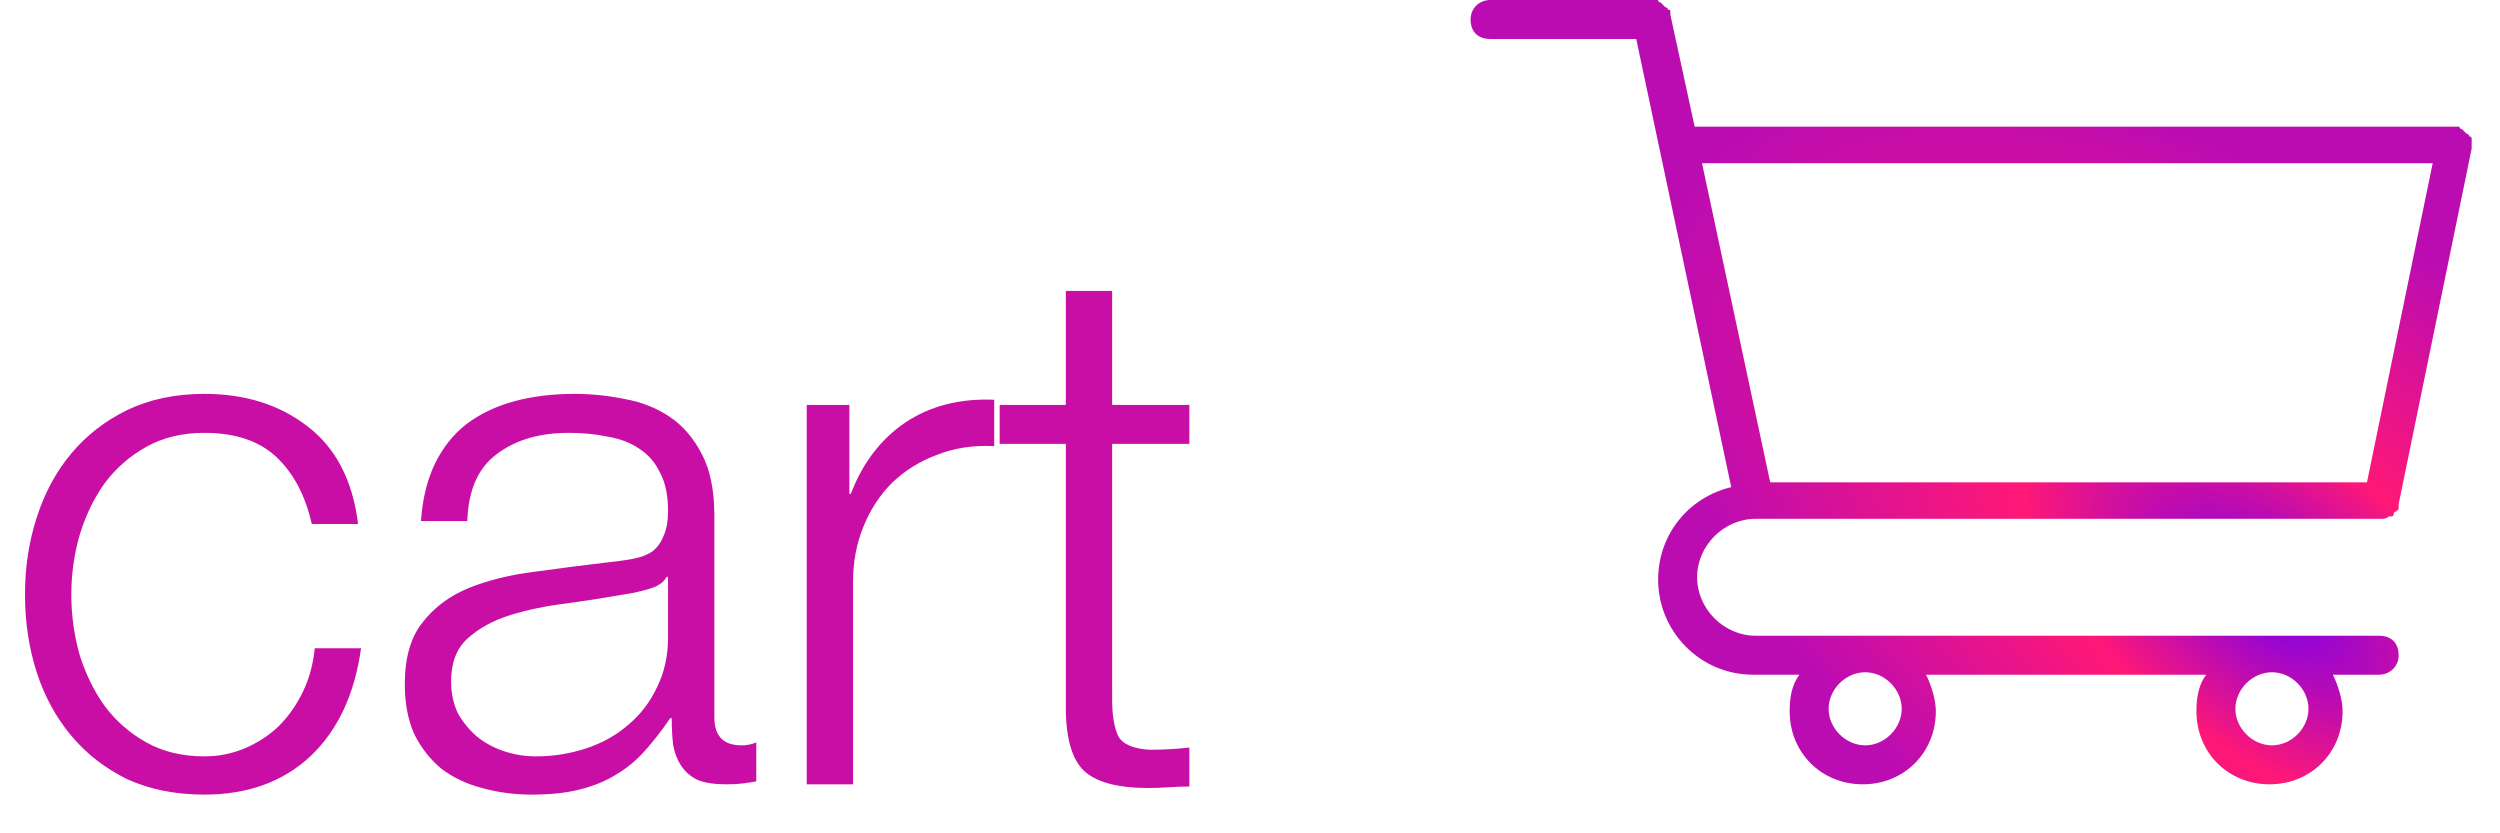 <svg width="51" height="17" viewBox="0 0 51 17" fill="none" xmlns="http://www.w3.org/2000/svg">
<path fill-rule="evenodd" clip-rule="evenodd" d="M35.814 10.584H48.584C48.633 10.584 48.683 10.584 48.733 10.534H48.783C48.832 10.534 48.832 10.485 48.832 10.485C48.832 10.485 48.832 10.435 48.882 10.435L48.932 10.385V10.335C48.932 10.335 48.932 10.335 48.932 10.286L50.422 3.031V2.981C50.422 2.981 50.422 2.981 50.422 2.932C50.422 2.932 50.422 2.932 50.422 2.882C50.422 2.832 50.422 2.832 50.422 2.832C50.422 2.832 50.422 2.783 50.373 2.783C50.373 2.783 50.373 2.733 50.323 2.733L50.273 2.683L50.224 2.634C50.224 2.634 50.174 2.634 50.174 2.584C50.174 2.584 50.174 2.584 50.124 2.584H50.075C50.075 2.584 50.075 2.584 50.025 2.584H45.801H44.758H34.571L34.075 0.298C34.075 0.298 34.075 0.298 34.075 0.248C34.075 0.199 34.075 0.199 34.025 0.199C34.025 0.199 34.025 0.149 33.975 0.149L33.925 0.099L33.876 0.05C33.876 0.05 33.826 0.05 33.826 0C33.776 0 33.776 0 33.727 0C33.727 0 33.727 0 33.677 0H30.398C30.199 0 30 0.149 30 0.398C30 0.646 30.149 0.795 30.398 0.795H33.379L35.317 9.938C34.472 10.137 33.826 10.882 33.826 11.826C33.826 12.87 34.671 13.764 35.764 13.764H36.708C36.559 13.963 36.509 14.211 36.509 14.509C36.509 15.354 37.155 16 38 16C38.845 16 39.491 15.354 39.491 14.509C39.491 14.261 39.391 13.963 39.292 13.764H45.006C44.857 13.963 44.807 14.211 44.807 14.509C44.807 15.354 45.453 16 46.298 16C47.143 16 47.789 15.354 47.789 14.509C47.789 14.261 47.689 13.963 47.59 13.764H48.534C48.733 13.764 48.932 13.615 48.932 13.367C48.932 13.118 48.783 12.969 48.534 12.969H35.814C35.168 12.969 34.621 12.422 34.621 11.776C34.621 11.13 35.168 10.584 35.814 10.584ZM44.807 3.329H45.851H49.627L48.286 9.839H36.112L34.721 3.329H44.807ZM38.795 14.46C38.795 14.857 38.447 15.205 38.05 15.205C37.652 15.205 37.304 14.857 37.304 14.46C37.304 14.062 37.652 13.714 38.05 13.714C38.447 13.714 38.795 14.062 38.795 14.46ZM47.093 14.46C47.093 14.857 46.745 15.205 46.348 15.205C45.95 15.205 45.602 14.857 45.602 14.46C45.602 14.062 45.95 13.714 46.348 13.714C46.745 13.714 47.093 14.062 47.093 14.46Z" fill="url(#paint0_radial)"/>
<path d="M6.36 10.69H7.305C7.195 9.8 6.85 9.135 6.27 8.695C5.7 8.255 5 8.035 4.17 8.035C3.58 8.035 3.055 8.145 2.595 8.365C2.145 8.585 1.765 8.88 1.455 9.25C1.145 9.62 0.91 10.055 0.75 10.555C0.59 11.045 0.51 11.57 0.51 12.13C0.51 12.69 0.59 13.22 0.75 13.72C0.91 14.21 1.145 14.64 1.455 15.01C1.765 15.38 2.145 15.675 2.595 15.895C3.055 16.105 3.58 16.21 4.17 16.21C5.05 16.21 5.77 15.95 6.33 15.43C6.89 14.9 7.235 14.165 7.365 13.225H6.42C6.39 13.545 6.31 13.84 6.18 14.11C6.05 14.38 5.885 14.615 5.685 14.815C5.485 15.005 5.255 15.155 4.995 15.265C4.735 15.375 4.46 15.43 4.17 15.43C3.72 15.43 3.325 15.335 2.985 15.145C2.645 14.955 2.36 14.705 2.13 14.395C1.91 14.085 1.74 13.735 1.62 13.345C1.51 12.945 1.455 12.54 1.455 12.13C1.455 11.72 1.51 11.32 1.62 10.93C1.74 10.53 1.91 10.175 2.13 9.865C2.36 9.555 2.645 9.305 2.985 9.115C3.325 8.925 3.72 8.83 4.17 8.83C4.8 8.83 5.29 8.995 5.64 9.325C5.99 9.655 6.23 10.11 6.36 10.69ZM8.588 10.63H9.533C9.553 10 9.753 9.545 10.133 9.265C10.513 8.975 11.003 8.83 11.603 8.83C11.883 8.83 12.143 8.855 12.383 8.905C12.633 8.945 12.848 9.025 13.028 9.145C13.218 9.265 13.363 9.43 13.463 9.64C13.573 9.84 13.628 10.1 13.628 10.42C13.628 10.63 13.598 10.8 13.538 10.93C13.488 11.06 13.413 11.165 13.313 11.245C13.213 11.315 13.088 11.365 12.938 11.395C12.788 11.425 12.613 11.45 12.413 11.47C11.903 11.53 11.398 11.595 10.898 11.665C10.408 11.725 9.963 11.835 9.563 11.995C9.173 12.155 8.858 12.39 8.618 12.7C8.378 13 8.258 13.42 8.258 13.96C8.258 14.35 8.323 14.69 8.453 14.98C8.593 15.26 8.778 15.495 9.008 15.685C9.248 15.865 9.523 15.995 9.833 16.075C10.153 16.165 10.493 16.21 10.853 16.21C11.233 16.21 11.558 16.175 11.828 16.105C12.108 16.035 12.353 15.935 12.563 15.805C12.783 15.675 12.978 15.515 13.148 15.325C13.328 15.125 13.503 14.9 13.673 14.65H13.703C13.703 14.85 13.713 15.035 13.733 15.205C13.763 15.365 13.818 15.505 13.898 15.625C13.978 15.745 14.088 15.84 14.228 15.91C14.378 15.97 14.573 16 14.813 16C14.943 16 15.048 15.995 15.128 15.985C15.218 15.975 15.318 15.96 15.428 15.94V15.145C15.338 15.185 15.238 15.205 15.128 15.205C14.758 15.205 14.573 15.015 14.573 14.635V10.525C14.573 10.005 14.488 9.585 14.318 9.265C14.148 8.935 13.928 8.68 13.658 8.5C13.388 8.32 13.083 8.2 12.743 8.14C12.403 8.07 12.063 8.035 11.723 8.035C11.273 8.035 10.863 8.085 10.493 8.185C10.123 8.285 9.798 8.44 9.518 8.65C9.248 8.86 9.033 9.13 8.873 9.46C8.713 9.79 8.618 10.18 8.588 10.63ZM13.628 11.77V13C13.628 13.38 13.553 13.72 13.403 14.02C13.263 14.32 13.068 14.575 12.818 14.785C12.578 14.995 12.293 15.155 11.963 15.265C11.633 15.375 11.288 15.43 10.928 15.43C10.708 15.43 10.493 15.395 10.283 15.325C10.073 15.255 9.888 15.155 9.728 15.025C9.568 14.885 9.438 14.725 9.338 14.545C9.248 14.355 9.203 14.14 9.203 13.9C9.203 13.52 9.313 13.23 9.533 13.03C9.763 12.82 10.053 12.66 10.403 12.55C10.753 12.44 11.138 12.36 11.558 12.31C11.988 12.25 12.403 12.185 12.803 12.115C12.933 12.095 13.083 12.06 13.253 12.01C13.423 11.96 13.538 11.88 13.598 11.77H13.628ZM16.457 8.26V16H17.402V11.875C17.402 11.465 17.472 11.09 17.612 10.75C17.752 10.4 17.947 10.1 18.197 9.85C18.457 9.6 18.762 9.41 19.112 9.28C19.462 9.14 19.852 9.08 20.282 9.1V8.155C19.582 8.125 18.977 8.28 18.467 8.62C17.967 8.96 17.597 9.445 17.357 10.075H17.327V8.26H16.457ZM22.688 8.26V5.935H21.743V8.26H20.393V9.055H21.743V14.35C21.733 15.01 21.853 15.465 22.103 15.715C22.353 15.955 22.793 16.075 23.423 16.075C23.563 16.075 23.703 16.07 23.843 16.06C23.983 16.05 24.123 16.045 24.263 16.045V15.25C23.993 15.28 23.723 15.295 23.453 15.295C23.113 15.275 22.898 15.18 22.808 15.01C22.728 14.83 22.688 14.585 22.688 14.275V9.055H24.263V8.26H22.688Z" fill="#C90EA5"/>
<defs>
<radialGradient id="paint0_radial" cx="0" cy="0" r="1" gradientUnits="userSpaceOnUse" gradientTransform="translate(46.336 12.248) rotate(-143.645) scale(14.609 7.557)">
<stop stop-color="#7E00E8"/>
<stop offset="0.402" stop-color="#FF1876"/>
<stop offset="1" stop-color="#BB0CB2"/>
</radialGradient>
</defs>
</svg>

